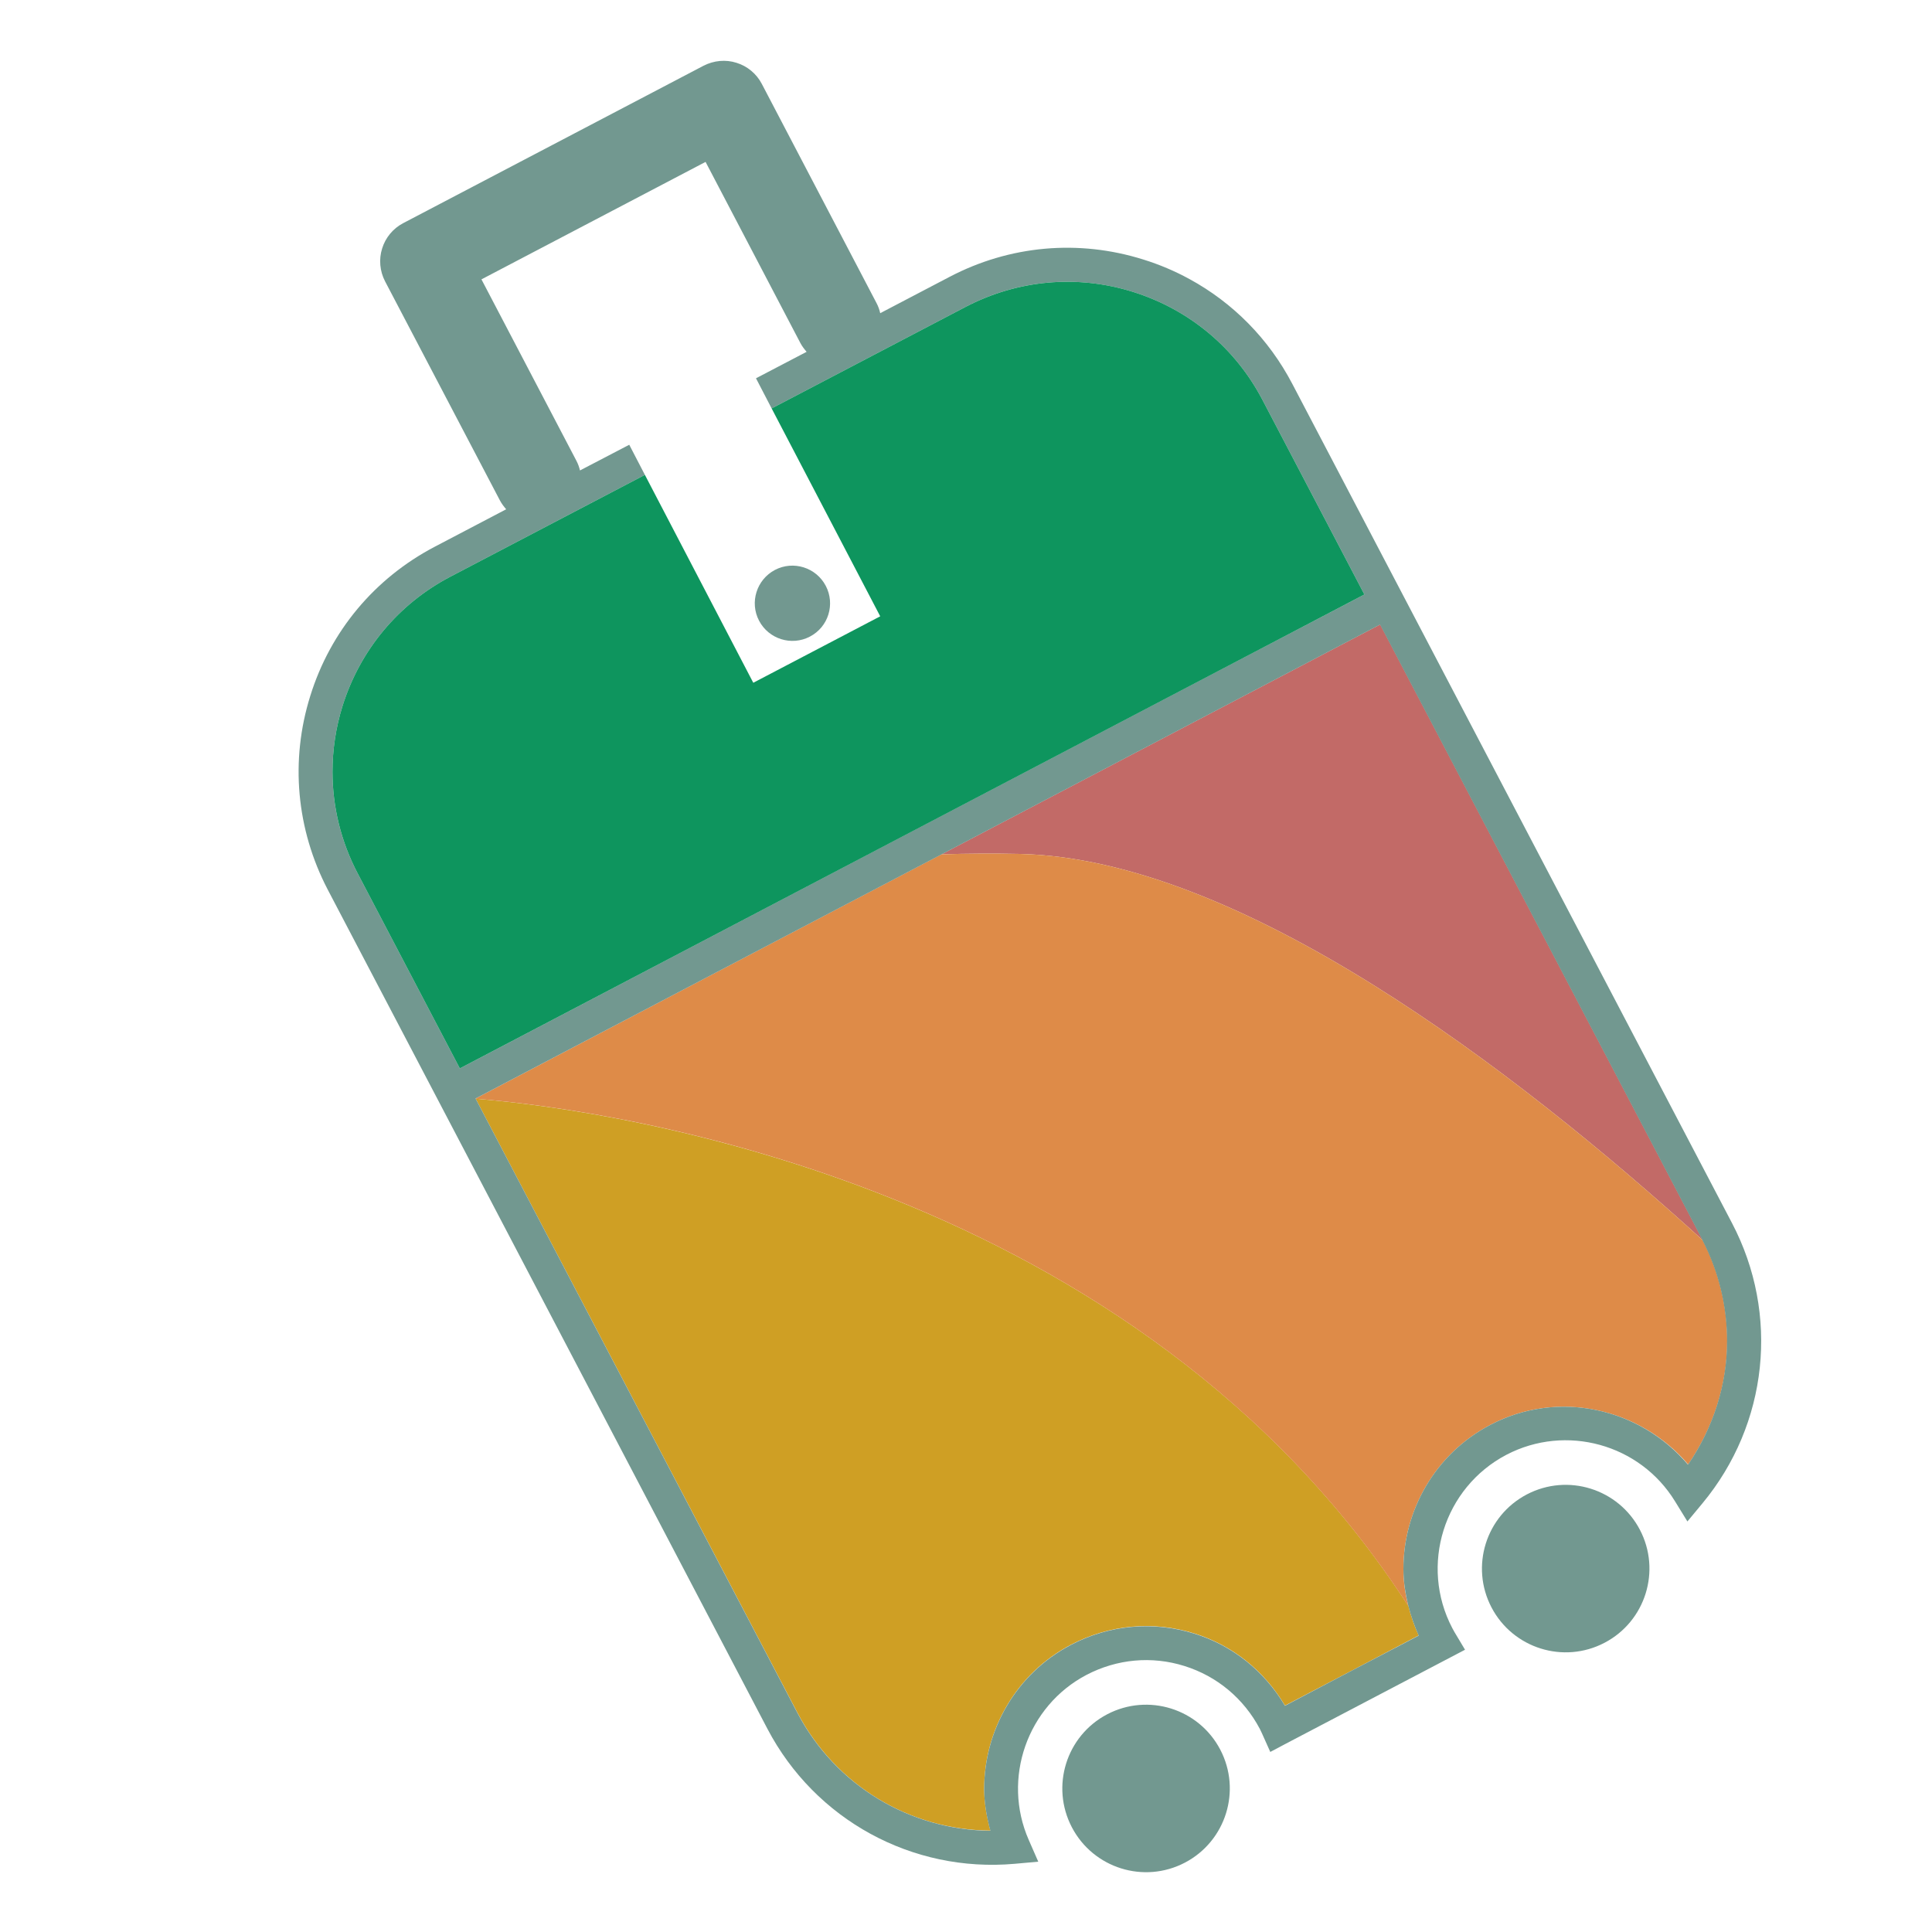 <?xml version="1.0" encoding="utf-8"?>
<!-- Generator: Adobe Illustrator 18.1.0, SVG Export Plug-In . SVG Version: 6.00 Build 0)  -->
<svg version="1.1" id="Layer_1" xmlns="http://www.w3.org/2000/svg" xmlns:xlink="http://www.w3.org/1999/xlink" x="0px" y="0px"
	 viewBox="0 0 1000 1000" enable-background="new 0 0 1000 1000" xml:space="preserve">
<g>
	<path fill="#CF9F24" enable-background="new    " d="M246.2,568.7l166.6,317.9c19.7,37.5,58,60.6,99.8,60.9
		c-1.9-7.2-3.2-14.4-3.2-21.6c0-30.4,16.5-59.7,44.9-74.6c19.9-10.4,42.6-12.5,64-5.8c19.9,6.2,36.2,19.5,46.8,37.3
		c11.3-5.9,58.1-30.4,69.2-36.3c-2.3-5-4-10.1-5.3-15.2C588.8,614.6,321.6,574.8,246.2,568.7z"/>
	<path fill="#C26A67" d="M528,442c113.3,2.6,255.2,110.8,353.3,199.9c-0.1-0.2-0.2-0.5-0.3-0.7l-166.6-318l-227.1,119
		C500.5,441.8,514.1,441.7,528,442z"/>
	<path fill="#DE8B48" d="M894,694.1c0-17.8-4.2-35.7-12.7-52.2C783.2,552.8,641.3,444.6,528,442c-13.9-0.3-27.4-0.2-40.7,0.2
		L246.1,568.6l0.1,0.1c75.4,6,342.6,45.9,482.8,262.7c-1.7-6.4-2.6-12.9-2.6-19.3c0-30.3,16.4-59.6,45-74.6
		c35-18.4,77.4-8.8,102.4,20.5C886.9,738.8,894,716.6,894,694.1z"/>
	<path fill="#729890" d="M896.5,633.1L668.9,198.7c-12.2-23.3-30.7-42-53.3-54.3c-7.5-4.1-15.5-7.5-23.9-10.1
		c-33.5-10.5-69.1-7.3-100.2,9l-35.9,18.8c-0.4-1.8-1-3.5-1.9-5.2L394.3,43.4c-2.7-5.2-7.5-9.2-13.1-10.9c-5.6-1.8-11.7-1.2-17,1.5
		l-155.5,81.5c-5.2,2.7-9.2,7.5-10.9,13.1c-1.8,5.6-1.2,11.8,1.5,17l59.5,113.5c0.9,1.7,2,3.1,3.2,4.5L225,283
		c-31.1,16.3-54,43.7-64.4,77.2c-10.5,33.5-7.2,69.1,9,100.2l61,116.4l0,0l166.6,318c24.7,47.1,74.9,74.6,128,69.9l12.2-1.1
		l-4.9-11.2c-14-31.8-0.8-69.4,29.9-85.5c15.7-8.2,33.7-9.9,50.6-4.6c17,5.3,30.8,16.9,39.1,32.6l1.1,2.3l4.3,9.6l8.3-4.4l92.5-48.5
		l-5.5-9.2l-1.1-2c-17-32.4-4.4-72.7,28-89.7c30.8-16.1,69.1-5.6,87.3,24.1l6.4,10.4l7.8-9.4C915.2,737.1,921.2,680.2,896.5,633.1z
		 M771.4,737.5c-28.6,15-45,44.3-45,74.6c0,6.5,1,12.9,2.6,19.3c1.3,5.1,3.1,10.2,5.3,15.2c-11.2,5.8-57.9,30.3-69.2,36.3
		c-10.6-17.8-26.9-31.1-46.8-37.3c-21.4-6.7-44.2-4.6-64,5.8c-28.4,14.9-44.9,44.2-44.9,74.6c0,7.2,1.3,14.5,3.2,21.6
		c-41.7-0.4-80.1-23.4-99.8-60.9L246.2,568.7l-0.1-0.1l241.1-126.3l227.1-119l166.6,318c0.1,0.2,0.2,0.5,0.3,0.7
		c8.5,16.5,12.7,34.4,12.7,52.2c0,22.5-7.1,44.7-20.2,63.9C848.8,728.7,806.5,719.1,771.4,737.5z M298.3,238.4
		c0,0-35-66.8-49.1-93.8c25.7-13.5,90.3-47.3,116-60.8c14.1,26.9,49.1,93.8,49.1,93.8c0.9,1.7,2,3.1,3.2,4.5l-26.2,13.7l8.1,15.6
		l100.3-52.5c26.9-14.1,57.7-16.9,86.8-7.8c29,9.1,52.8,28.9,66.9,55.8c0,0,45.8,87.4,52.8,100.8C691.3,315.4,252.8,545.2,238,553
		c-7-13.4-52.8-100.8-52.8-100.8c-8.7-16.5-13.1-34.5-13.1-52.7c0-11.4,1.7-22.9,5.2-34.1c9.1-29,28.9-52.8,55.8-66.9l100.7-52.7
		l-8.1-15.6l-25.5,13.3C299.8,241.8,299.2,240.1,298.3,238.4z"/>
	<path fill="#0E955E" enable-background="new    " d="M389.9,353.4l-56.1-107.6l-100.7,52.7c-26.9,14.1-46.7,37.9-55.8,66.9
		c-3.5,11.2-5.2,22.7-5.2,34.1c0,18.1,4.4,36.2,13.1,52.7c0,0,45.8,87.4,52.8,100.8c14.8-7.8,453.4-237.5,468.2-245.3
		c-7-13.4-52.8-100.8-52.8-100.8c-14.1-26.9-37.9-46.7-66.9-55.8c-29-9.1-59.8-6.3-86.8,7.8l-100.3,52.5L455.6,319L389.9,353.4z"/>
	<path fill="#729890" d="M573.1,887.3c-21.2,11.1-29.4,37.3-18.3,58.5c11.1,21.2,37.3,29.4,58.5,18.3c21.2-11.1,29.4-37.3,18.3-58.5
		C620.5,884.4,594.3,876.2,573.1,887.3z"/>
	<path fill="#729890" d="M790.3,773.5c-21.2,11.1-29.4,37.3-18.3,58.5c11.1,21.2,37.3,29.4,58.5,18.3c21.2-11.1,29.4-37.3,18.3-58.5
		C837.7,770.6,811.5,762.4,790.3,773.5z"/>
	<path fill="#729890" d="M392.9,321.3c5,9.5,16.8,13.2,26.3,8.2c9.6-5,13.2-16.8,8.2-26.3c-5-9.5-16.8-13.2-26.3-8.2
		C391.6,300,387.9,311.8,392.9,321.3z"/>
</g>
</svg>
